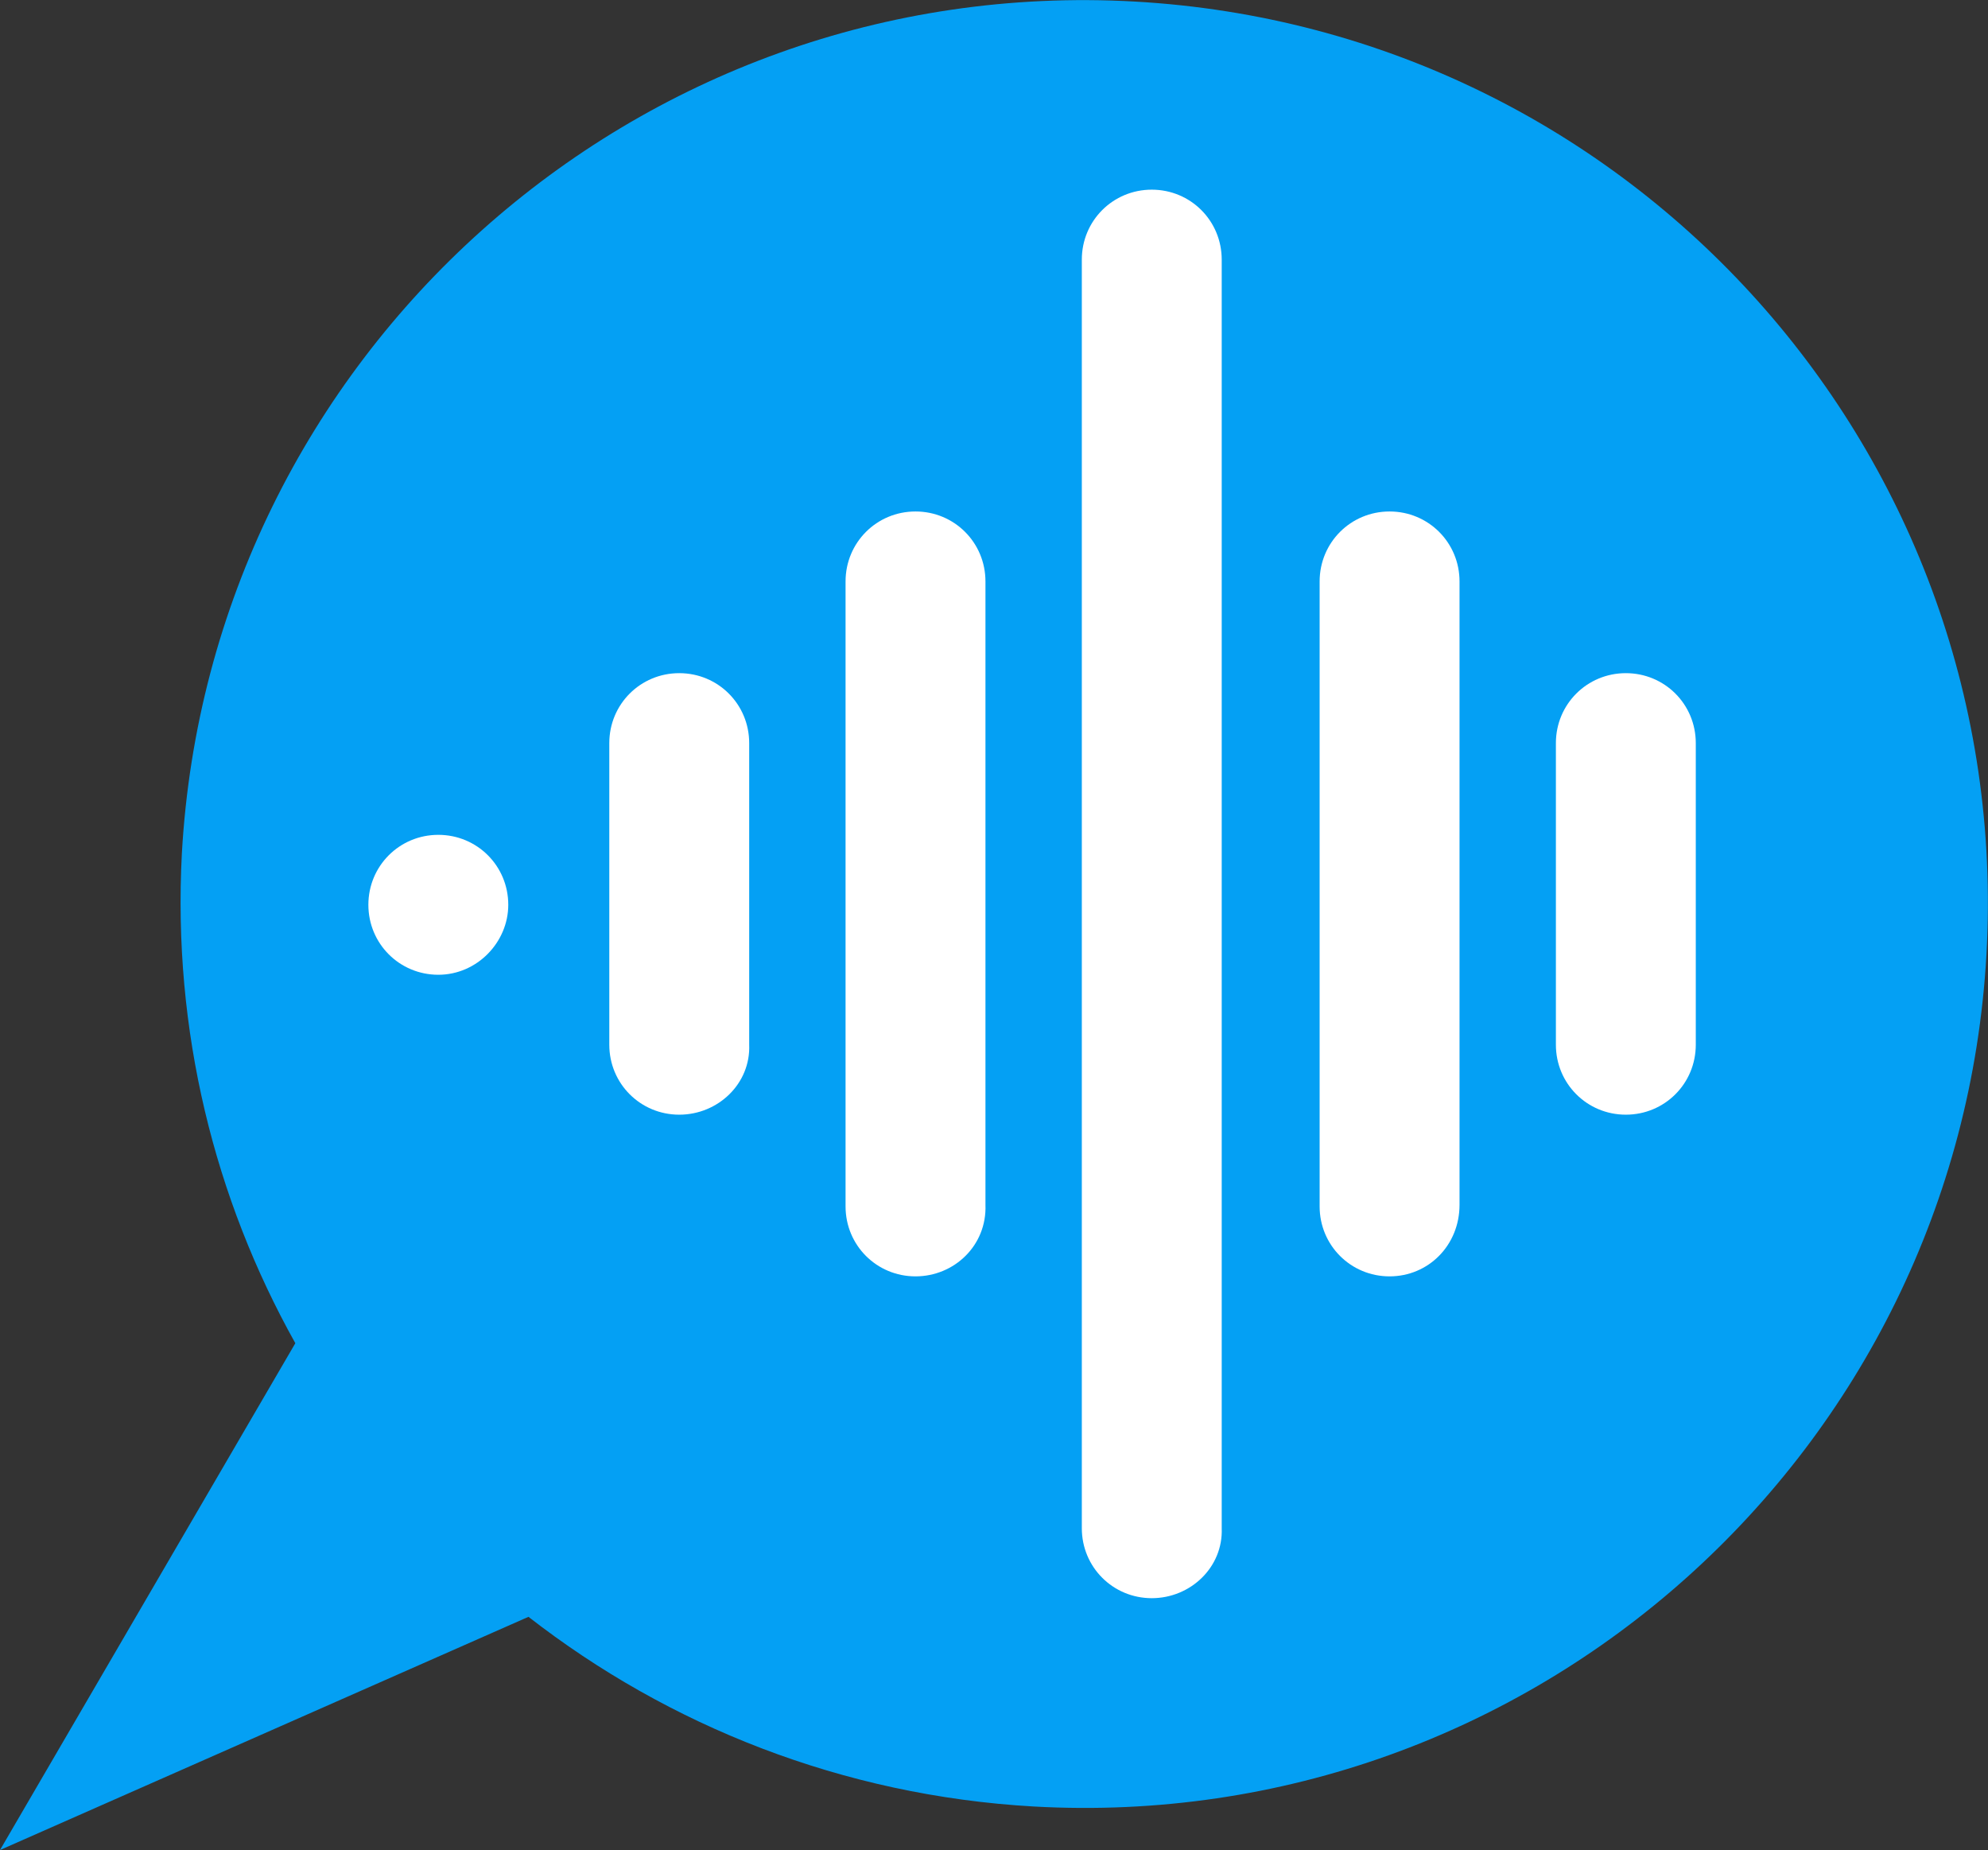 <?xml version="1.0" encoding="utf-8"?>
<!-- Generator: Adobe Illustrator 24.1.1, SVG Export Plug-In . SVG Version: 6.00 Build 0)  -->
<svg version="1.1" id="Layer_1" xmlns="http://www.w3.org/2000/svg" xmlns:xlink="http://www.w3.org/1999/xlink" x="0px" y="0px"
	 viewBox="0 0 127.9 119" style="enable-background:new 0 0 127.9 119;" xml:space="preserve">
<rect x="0" y="0" width="127.9" height="119" fill="#333333" stroke="none"/>
<style type="text/css">
	.st0{fill:#04A0F4;}
	.st1{fill:#FFFFFF;}
</style>
<g>
	<g>
		<path class="st0" d="M73,0.1C40.9-1.7,13.5,22.9,11.7,54.9c-0.6,11.4,2.1,22.2,7.3,31.5L0,119l34-15c9,7,20.2,11.5,32.5,12.2
			c32.1,1.8,59.5-22.8,61.3-54.8C129.6,29.3,105.1,1.9,73,0.1z"/>
		<path class="st1" d="M43.7,71.7L43.7,71.7c-2.5,0-4.5-2-4.5-4.5V47.8c0-2.5,2-4.5,4.5-4.5h0c2.5,0,4.5,2,4.5,4.5v19.4
			C48.3,69.7,46.2,71.7,43.7,71.7z"/>
		<path class="st1" d="M28.2,62.7L28.2,62.7c-2.5,0-4.5-2-4.5-4.5v0c0-2.5,2-4.5,4.5-4.5h0c2.5,0,4.5,2,4.5,4.5v0
			C32.7,60.6,30.7,62.7,28.2,62.7z"/>
		<path class="st1" d="M58.9,82.1L58.9,82.1c-2.5,0-4.5-2-4.5-4.5V37.4c0-2.5,2-4.5,4.5-4.5h0c2.5,0,4.5,2,4.5,4.5v40.1
			C63.5,80.1,61.4,82.1,58.9,82.1z"/>
		<path class="st1" d="M74.1,102.8L74.1,102.8c-2.5,0-4.5-2-4.5-4.5V16.7c0-2.5,2-4.5,4.5-4.5h0c2.5,0,4.5,2,4.5,4.5v81.6
			C78.7,100.8,76.6,102.8,74.1,102.8z"/>
		<path class="st1" d="M89.4,82.1L89.4,82.1c-2.5,0-4.5-2-4.5-4.5V37.4c0-2.5,2-4.5,4.5-4.5h0c2.5,0,4.5,2,4.5,4.5v40.1
			C93.9,80.1,91.9,82.1,89.4,82.1z"/>
		<path class="st1" d="M104.6,71.7L104.6,71.7c-2.5,0-4.5-2-4.5-4.5V47.8c0-2.5,2-4.5,4.5-4.5h0c2.5,0,4.5,2,4.5,4.5v19.4
			C109.1,69.7,107.1,71.7,104.6,71.7z"/>
	</g>
</g>
</svg>
